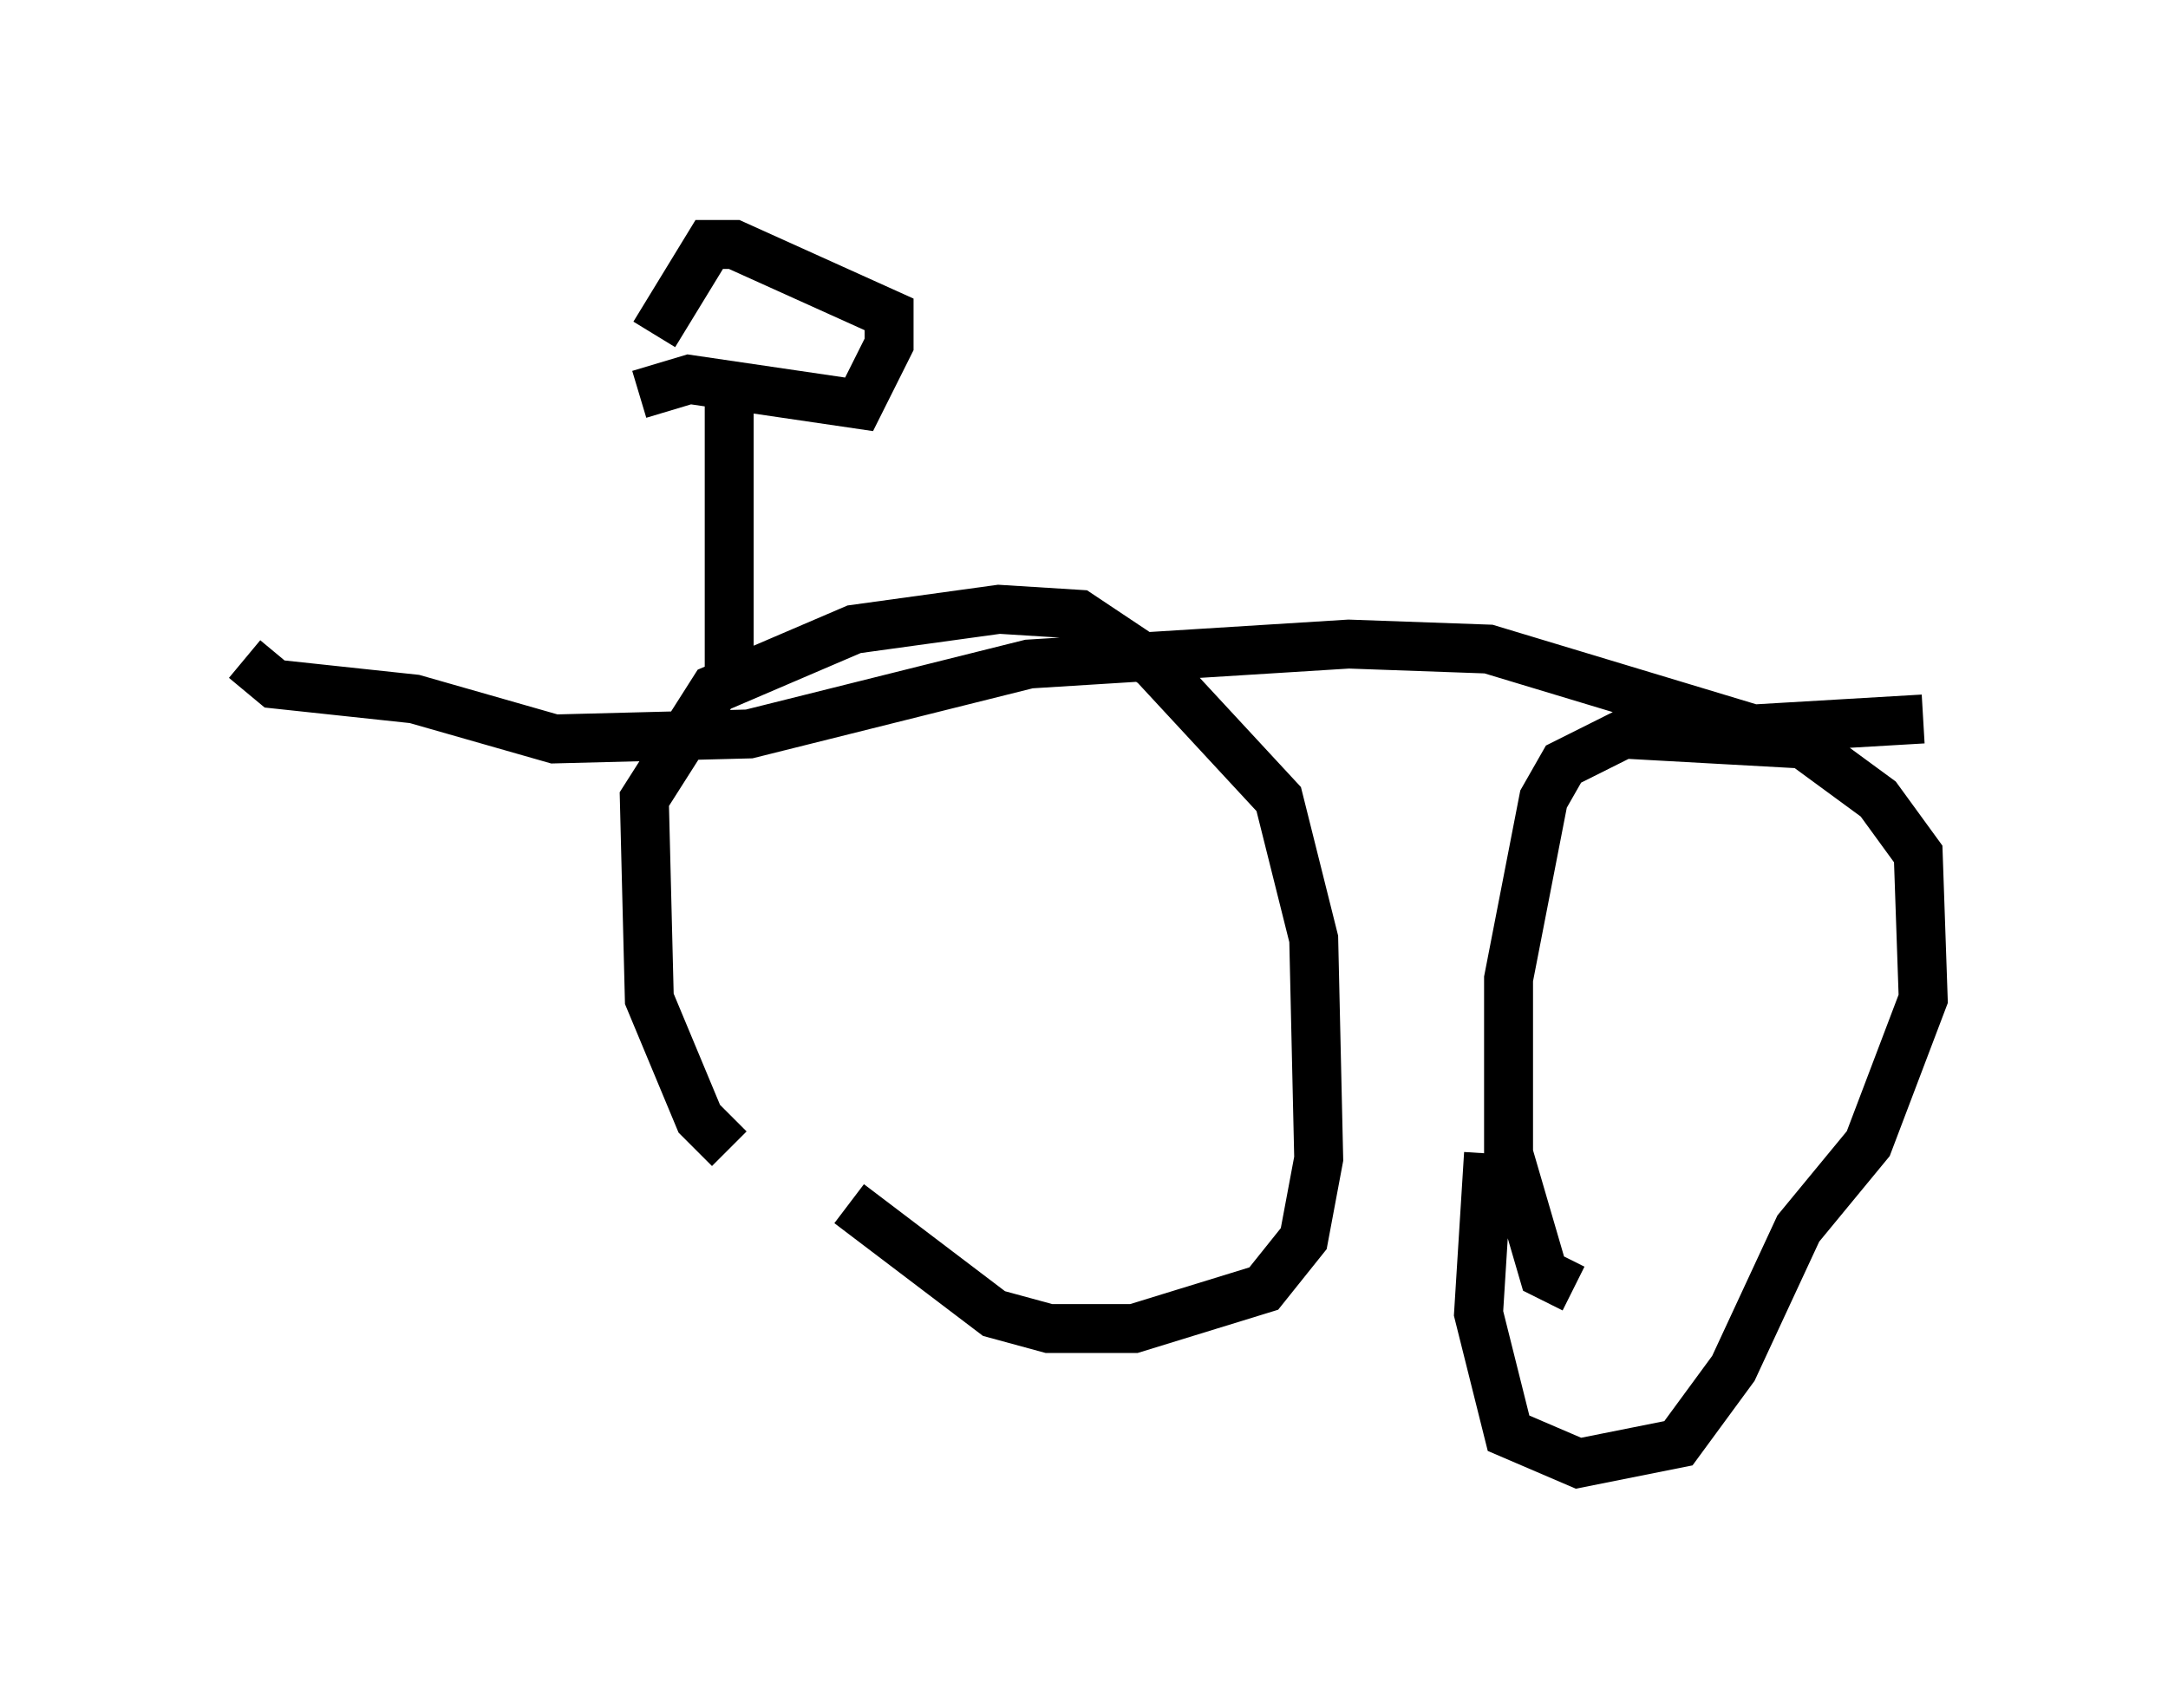<?xml version="1.0" encoding="utf-8" ?>
<svg baseProfile="full" height="34.909" version="1.1" width="44.3" xmlns="http://www.w3.org/2000/svg" xmlns:ev="http://www.w3.org/2001/xml-events" xmlns:xlink="http://www.w3.org/1999/xlink"><defs /><rect fill="white" height="34.909" width="44.3" x="0" y="0" /><path d="M17.148, 23.988 m-2.246, -0.51 l-0.613, -0.613 -1.021, -2.45 l-0.102, -4.083 1.429, -2.246 l2.858, -1.225 2.96, -0.408 l1.633, 0.102 1.531, 1.021 l2.552, 2.756 0.715, 2.858 l0.102, 4.492 -0.306, 1.633 l-0.817, 1.021 -2.654, 0.817 l-1.735, 0.0 -1.123, -0.306 l-2.96, -2.246 m14.802, 1.735 l-0.613, -0.306 -0.715, -2.45 l0.0, -3.573 0.715, -3.675 l0.408, -0.715 1.225, -0.613 l3.675, 0.204 1.531, 1.123 l0.817, 1.123 0.102, 2.96 l-1.123, 2.96 -1.429, 1.735 l-1.327, 2.858 -1.123, 1.531 l-2.042, 0.408 -1.429, -0.613 l-0.613, -2.45 0.204, -3.267 m8.881, -8.881 l-3.471, 0.204 -5.41, -1.633 l-2.858, -0.102 -6.533, 0.408 l-5.717, 1.429 -3.981, 0.102 l-2.858, -0.817 -2.858, -0.306 l-0.613, -0.51 m9.902, 0.817 l0.0, -6.023 m-1.838, -0.204 l1.021, -0.306 3.471, 0.51 l0.613, -1.225 0.0, -0.613 l-3.165, -1.429 -0.51, 0.0 l-1.123, 1.838 " fill="none" stroke="black" stroke-width="1" /></svg>